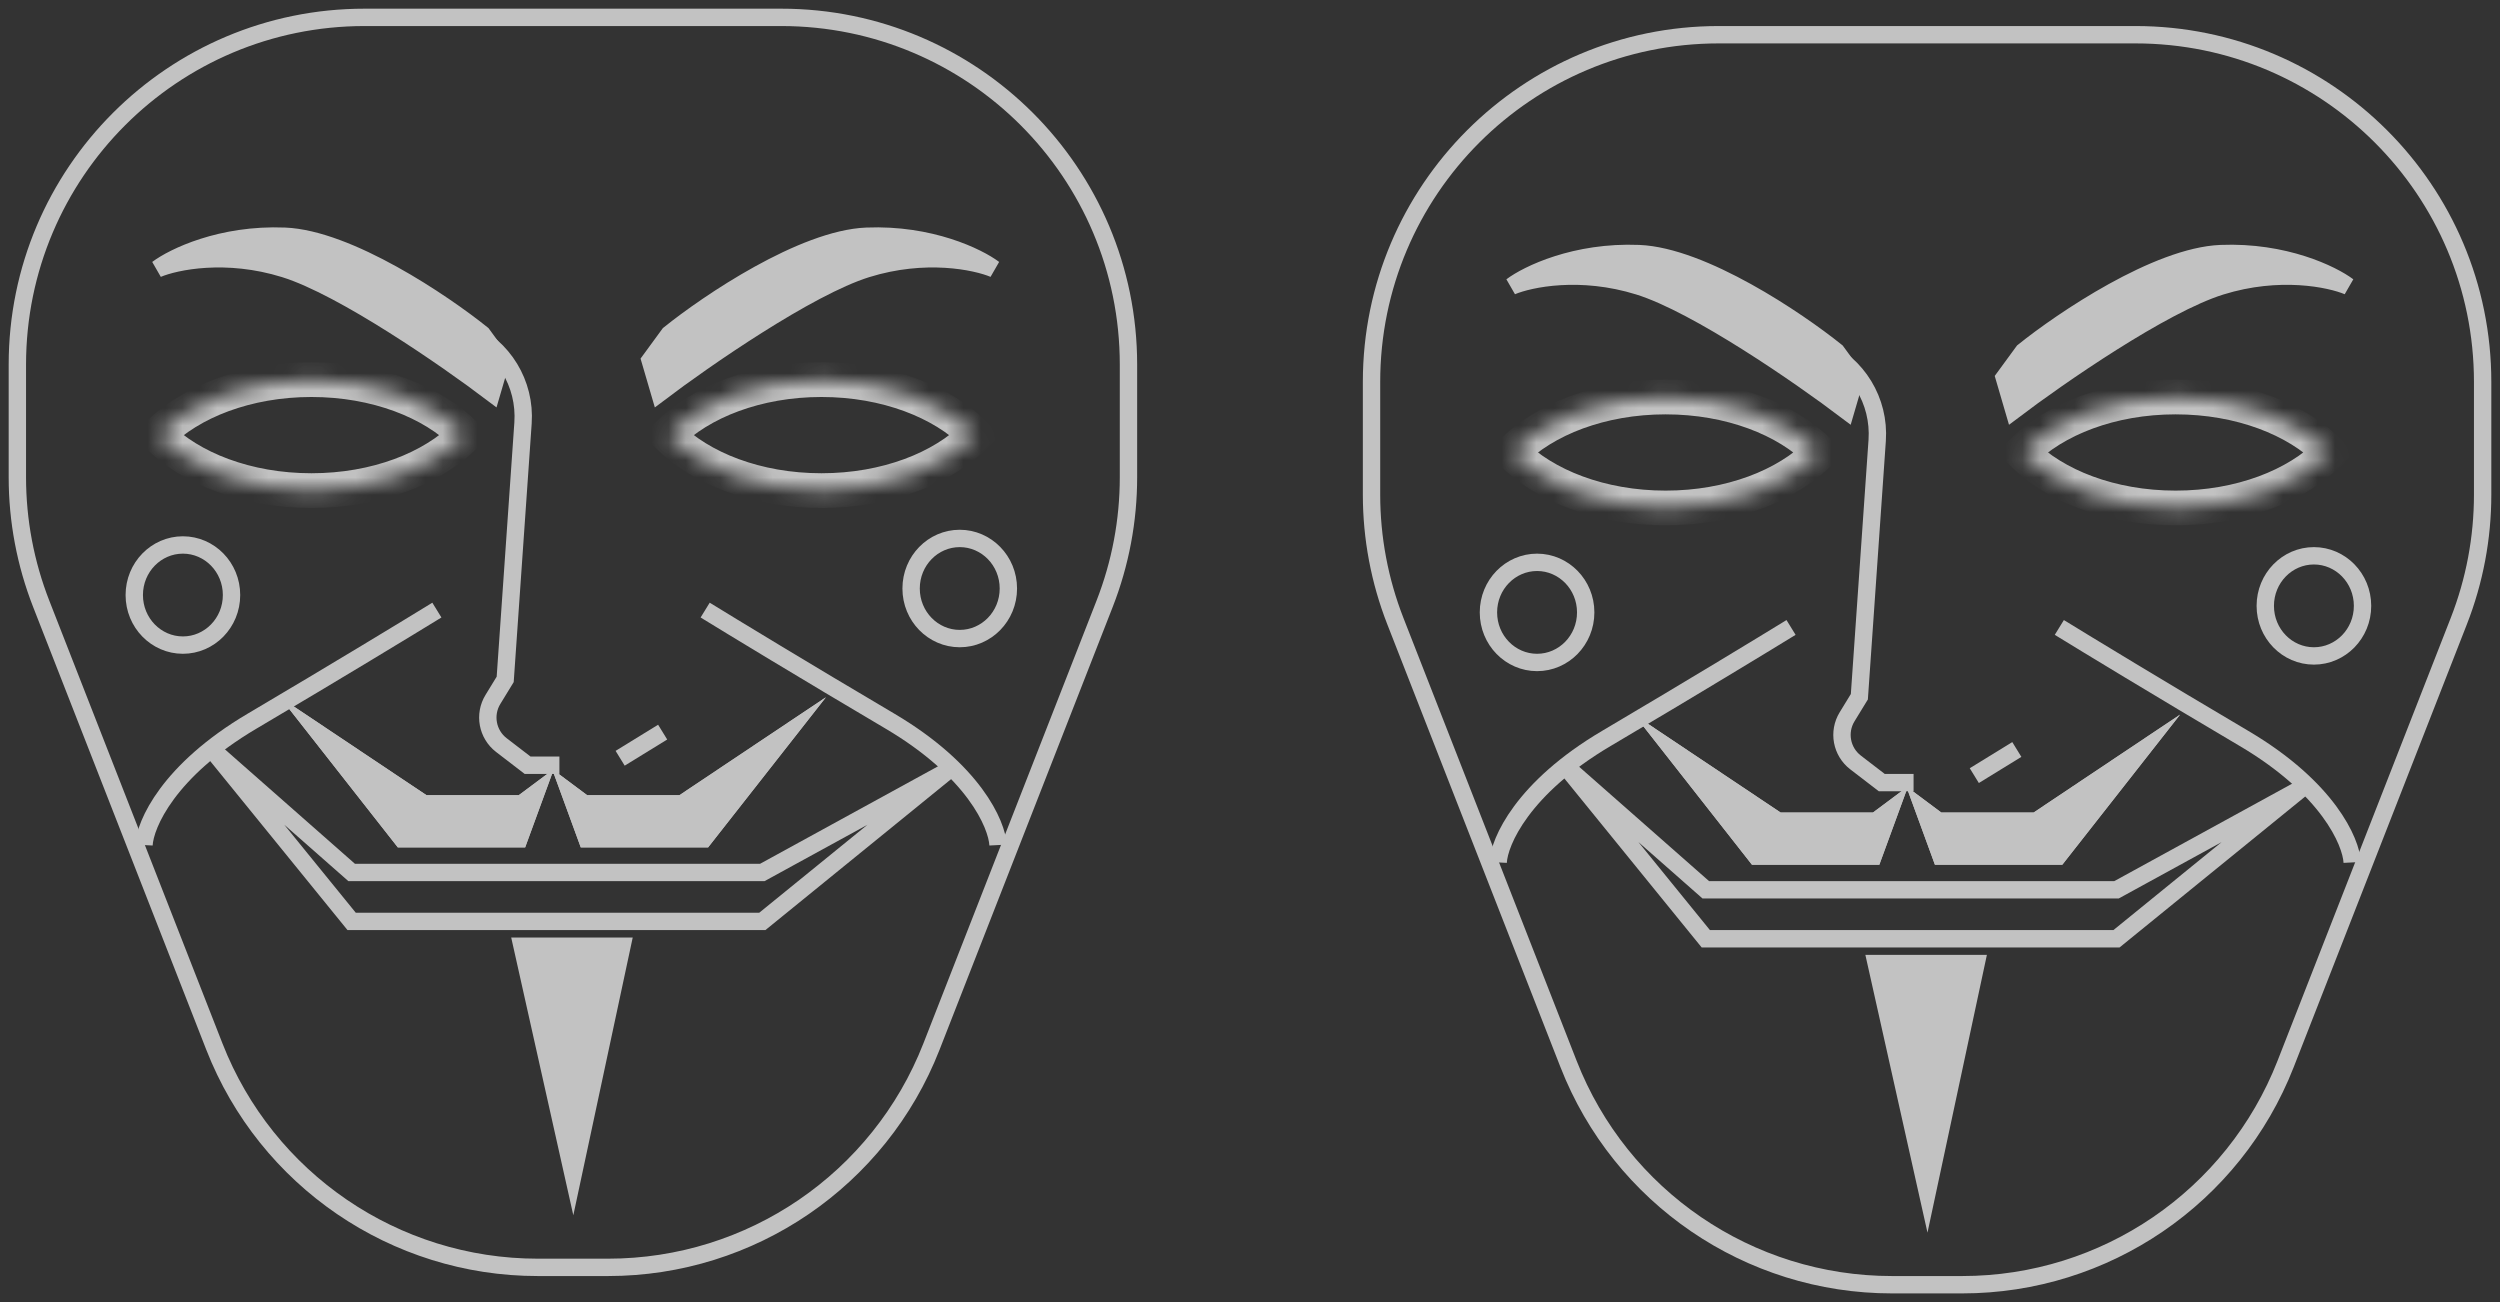 <svg width="144" height="75" viewBox="0 0 144 75" fill="none" xmlns="http://www.w3.org/2000/svg">
<rect x="0" y="0" width="144" height="75" fill="#333333" stroke="none"/>
<g opacity="0.7">
<path d="M63.627 34.779L63.161 34.597L63.627 34.779ZM53.652 60.284L53.187 60.102L53.652 60.284ZM1.5 27.495V21H0.5V27.495H1.5ZM12.814 60.102L2.839 34.597L1.908 34.961L11.882 60.466L12.814 60.102ZM32.542 72.5H30.974V73.5H32.542V72.5ZM32.542 73.5H33.458V72.5H32.542V73.5ZM33.458 73.5H35.026V72.5H33.458V73.5ZM54.118 60.466L64.092 34.961L63.161 34.597L53.187 60.102L54.118 60.466ZM65.5 27.495V21H64.5V27.495H65.5ZM45 0.5H33.458V1.5H45V0.5ZM33.458 0.5H32.542V1.5H33.458V0.5ZM21 1.5H32.542V0.5H21V1.5ZM65.5 21C65.5 9.678 56.322 0.5 45 0.5V1.5C55.77 1.5 64.5 10.23 64.5 21H65.5ZM11.882 60.466C14.956 68.327 22.534 73.5 30.974 73.5V72.5C22.946 72.5 15.738 67.579 12.814 60.102L11.882 60.466ZM64.092 34.961C65.023 32.582 65.5 30.049 65.5 27.495H64.5C64.5 29.925 64.046 32.334 63.161 34.597L64.092 34.961ZM1.5 21C1.5 10.23 10.23 1.5 21 1.5V0.5C9.678 0.5 0.5 9.678 0.5 21H1.5ZM35.026 73.5C43.466 73.5 51.044 68.327 54.118 60.466L53.187 60.102C50.262 67.579 43.054 72.5 35.026 72.5V73.5ZM0.5 27.495C0.5 30.049 0.978 32.582 1.908 34.961L2.839 34.597C1.954 32.334 1.5 29.925 1.5 27.495H0.5Z" fill="white"/>
<mask id="path-2-inside-1_172:152" fill="white">
<path fill-rule="evenodd" clip-rule="evenodd" d="M9.068 25.063C10.973 23.137 14.235 21.867 17.941 21.867C21.646 21.867 24.909 23.137 26.813 25.063C24.909 26.989 21.646 28.259 17.941 28.259C14.235 28.259 10.973 26.989 9.068 25.063Z"/>
</mask>
<path d="M9.068 25.063L8.357 24.36L7.662 25.063L8.357 25.766L9.068 25.063ZM26.813 25.063L27.524 25.766L28.219 25.063L27.524 24.36L26.813 25.063ZM9.779 25.766C11.454 24.072 14.437 22.867 17.941 22.867V20.867C14.033 20.867 10.491 22.202 8.357 24.36L9.779 25.766ZM17.941 22.867C21.444 22.867 24.427 24.072 26.102 25.766L27.524 24.36C25.39 22.202 21.848 20.867 17.941 20.867V22.867ZM26.102 24.36C24.427 26.054 21.444 27.259 17.941 27.259V29.259C21.848 29.259 25.39 27.924 27.524 25.766L26.102 24.36ZM17.941 27.259C14.437 27.259 11.454 26.054 9.779 24.36L8.357 25.766C10.491 27.924 14.033 29.259 17.941 29.259V27.259Z" fill="white" mask="url(#path-2-inside-1_172:152)"/>
<mask id="path-4-inside-2_172:152" fill="white">
<path fill-rule="evenodd" clip-rule="evenodd" d="M38.445 25.063C40.35 23.137 43.612 21.867 47.318 21.867C51.023 21.867 54.285 23.137 56.19 25.063C54.285 26.989 51.023 28.259 47.318 28.259C43.612 28.259 40.35 26.989 38.445 25.063Z"/>
</mask>
<path d="M38.445 25.063L37.734 24.36L37.039 25.063L37.734 25.766L38.445 25.063ZM56.19 25.063L56.901 25.766L57.596 25.063L56.901 24.36L56.19 25.063ZM39.156 25.766C40.831 24.072 43.814 22.867 47.318 22.867V20.867C43.41 20.867 39.868 22.202 37.734 24.36L39.156 25.766ZM47.318 22.867C50.821 22.867 53.803 24.072 55.479 25.766L56.901 24.36C54.767 22.202 51.225 20.867 47.318 20.867V22.867ZM55.479 24.36C53.803 26.054 50.821 27.259 47.318 27.259V29.259C51.225 29.259 54.767 27.924 56.901 25.766L55.479 24.36ZM47.318 27.259C43.814 27.259 40.831 26.054 39.156 24.36L37.734 25.766C39.868 27.924 43.41 29.259 47.318 29.259V27.259Z" fill="white" mask="url(#path-4-inside-2_172:152)"/>
<path d="M49.915 13.607C46.248 13.757 40.807 17.43 38.546 19.247L37.445 20.751L37.995 22.631C40.563 20.688 46.541 16.54 49.915 15.487C53.289 14.434 56.211 15.048 57.25 15.487C56.334 14.798 53.583 13.457 49.915 13.607Z" fill="white" stroke="white"/>
<path d="M16.403 13.607C20.071 13.757 25.511 17.43 27.773 19.247L28.873 20.751L28.323 22.631C25.756 20.688 19.777 16.54 16.403 15.487C13.029 14.434 10.107 15.048 9.068 15.487C9.985 14.798 12.736 13.457 16.403 13.607Z" fill="white" stroke="white"/>
<path d="M20.254 50.253L12.211 43.174L20.254 53.073H43.91L54.547 44.426L43.91 50.253H20.254Z" stroke="white"/>
<path d="M40.617 35.141C42.145 36.081 46.412 38.675 51.253 41.533C56.094 44.39 57.427 47.486 57.488 48.676" stroke="white"/>
<path d="M25.164 35.141C23.636 36.081 19.369 38.675 14.528 41.533C9.687 44.39 8.354 47.486 8.293 48.676" stroke="white"/>
<path d="M58.082 33.898C58.082 35.503 56.816 36.782 55.281 36.782C53.746 36.782 52.48 35.503 52.48 33.898C52.48 32.294 53.746 31.014 55.281 31.014C56.816 31.014 58.082 32.294 58.082 33.898Z" stroke="white"/>
<path d="M13.336 34.274C13.336 35.879 12.07 37.158 10.535 37.158C9 37.158 7.734 35.879 7.734 34.274C7.734 32.67 9 31.39 10.535 31.39C12.07 31.39 13.336 32.67 13.336 34.274Z" stroke="white"/>
<path d="M36.445 54H29.445L33.023 70L36.445 54Z" fill="white"/>
<path d="M26.904 19.075V19.075C28.992 19.977 30.284 22.099 30.126 24.368L29.099 39.132L28.392 40.288C27.859 41.16 28.069 42.294 28.879 42.917L30.389 44.077H32.222" stroke="white"/>
<path d="M35.72 43.676L38.169 42.17" stroke="white"/>
<path d="M24.564 45.802L16.129 40.162L22.914 48.809H30.249L31.9 44.298L29.882 45.802H24.564Z" fill="white"/>
<path d="M24.564 45.802L16.129 40.162L22.914 48.809H30.249L31.9 44.298L29.882 45.802H24.564Z" fill="white"/>
<path d="M39.137 45.802L47.572 40.162L40.787 48.809H33.452L31.802 44.298L33.819 45.802H39.137Z" fill="white"/>
<path d="M39.137 45.802L47.572 40.162L40.787 48.809H33.452L31.802 44.298L33.819 45.802H39.137Z" fill="white"/>
</g>
<g opacity="0.7">
<path d="M141.626 35.779L141.161 35.597L141.626 35.779ZM131.652 61.284L131.186 61.102L131.652 61.284ZM79.5 28.495V22H78.5V28.495H79.5ZM90.814 61.102L80.839 35.597L79.908 35.961L89.882 61.466L90.814 61.102ZM110.542 73.5H108.974V74.5H110.542V73.5ZM110.542 74.5H111.458V73.5H110.542V74.5ZM111.458 74.5H113.026V73.5H111.458V74.5ZM132.118 61.466L142.092 35.961L141.161 35.597L131.186 61.102L132.118 61.466ZM143.5 28.495V22H142.5V28.495H143.5ZM123 1.5H111.458V2.5H123V1.5ZM111.458 1.5H110.542V2.5H111.458V1.5ZM99 2.5H110.542V1.5H99V2.5ZM143.5 22C143.5 10.678 134.322 1.5 123 1.5V2.5C133.77 2.5 142.5 11.23 142.5 22H143.5ZM89.882 61.466C92.956 69.327 100.534 74.5 108.974 74.5V73.5C100.946 73.5 93.738 68.579 90.814 61.102L89.882 61.466ZM142.092 35.961C143.023 33.582 143.5 31.049 143.5 28.495H142.5C142.5 30.925 142.046 33.334 141.161 35.597L142.092 35.961ZM79.5 22C79.5 11.23 88.231 2.5 99 2.5V1.5C87.678 1.5 78.5 10.678 78.5 22H79.5ZM113.026 74.5C121.466 74.5 129.044 69.327 132.118 61.466L131.186 61.102C128.262 68.579 121.054 73.5 113.026 73.5V74.5ZM78.5 28.495C78.5 31.049 78.978 33.582 79.908 35.961L80.839 35.597C79.954 33.334 79.5 30.925 79.5 28.495H78.5Z" fill="white"/>
<mask id="path-19-inside-3_172:152" fill="white">
<path fill-rule="evenodd" clip-rule="evenodd" d="M87.068 26.063C88.973 24.137 92.235 22.867 95.941 22.867C99.646 22.867 102.908 24.137 104.813 26.063C102.908 27.989 99.646 29.259 95.941 29.259C92.235 29.259 88.973 27.989 87.068 26.063Z"/>
</mask>
<path d="M87.068 26.063L86.357 25.36L85.662 26.063L86.357 26.766L87.068 26.063ZM104.813 26.063L105.524 26.766L106.219 26.063L105.524 25.36L104.813 26.063ZM87.779 26.766C89.454 25.072 92.437 23.867 95.941 23.867V21.867C92.033 21.867 88.491 23.202 86.357 25.36L87.779 26.766ZM95.941 23.867C99.444 23.867 102.427 25.072 104.102 26.766L105.524 25.36C103.39 23.202 99.848 21.867 95.941 21.867V23.867ZM104.102 25.36C102.427 27.054 99.444 28.259 95.941 28.259V30.259C99.848 30.259 103.39 28.924 105.524 26.766L104.102 25.36ZM95.941 28.259C92.437 28.259 89.454 27.054 87.779 25.36L86.357 26.766C88.491 28.924 92.033 30.259 95.941 30.259V28.259Z" fill="white" mask="url(#path-19-inside-3_172:152)"/>
<mask id="path-21-inside-4_172:152" fill="white">
<path fill-rule="evenodd" clip-rule="evenodd" d="M116.445 26.063C118.35 24.137 121.612 22.867 125.317 22.867C129.023 22.867 132.285 24.137 134.19 26.063C132.285 27.989 129.023 29.259 125.317 29.259C121.612 29.259 118.35 27.989 116.445 26.063Z"/>
</mask>
<path d="M116.445 26.063L115.734 25.36L115.039 26.063L115.734 26.766L116.445 26.063ZM134.19 26.063L134.901 26.766L135.596 26.063L134.901 25.36L134.19 26.063ZM117.156 26.766C118.831 25.072 121.814 23.867 125.317 23.867V21.867C121.41 21.867 117.868 23.202 115.734 25.36L117.156 26.766ZM125.317 23.867C128.821 23.867 131.803 25.072 133.479 26.766L134.901 25.36C132.767 23.202 129.225 21.867 125.317 21.867V23.867ZM133.479 25.36C131.803 27.054 128.821 28.259 125.317 28.259V30.259C129.225 30.259 132.767 28.924 134.901 26.766L133.479 25.36ZM125.317 28.259C121.814 28.259 118.831 27.054 117.156 25.36L115.734 26.766C117.868 28.924 121.41 30.259 125.317 30.259V28.259Z" fill="white" mask="url(#path-21-inside-4_172:152)"/>
<path d="M127.915 14.607C124.248 14.757 118.807 18.43 116.546 20.247L115.445 21.751L115.995 23.631C118.563 21.688 124.541 17.54 127.915 16.487C131.289 15.434 134.211 16.048 135.25 16.487C134.333 15.798 131.583 14.457 127.915 14.607Z" fill="white" stroke="white"/>
<path d="M94.403 14.607C98.071 14.757 103.511 18.43 105.773 20.247L106.873 21.751L106.323 23.631C103.756 21.688 97.777 17.54 94.403 16.487C91.029 15.434 88.107 16.048 87.068 16.487C87.985 15.798 90.736 14.457 94.403 14.607Z" fill="white" stroke="white"/>
<path d="M98.254 51.253L90.211 44.174L98.254 54.073H121.91L132.546 45.426L121.91 51.253H98.254Z" stroke="white"/>
<path d="M118.617 36.141C120.145 37.081 124.412 39.675 129.253 42.533C134.094 45.39 135.427 48.486 135.488 49.676" stroke="white"/>
<path d="M103.164 36.141C101.636 37.081 97.369 39.675 92.528 42.533C87.687 45.39 86.354 48.486 86.293 49.676" stroke="white"/>
<path d="M136.082 34.898C136.082 36.503 134.817 37.782 133.281 37.782C131.746 37.782 130.48 36.503 130.48 34.898C130.48 33.294 131.746 32.014 133.281 32.014C134.817 32.014 136.082 33.294 136.082 34.898Z" stroke="white"/>
<path d="M91.336 35.274C91.336 36.879 90.07 38.158 88.535 38.158C87 38.158 85.734 36.879 85.734 35.274C85.734 33.67 87 32.39 88.535 32.39C90.07 32.39 91.336 33.67 91.336 35.274Z" stroke="white"/>
<path d="M114.445 55H107.445L111.023 71L114.445 55Z" fill="white"/>
<path d="M104.904 20.075V20.075C106.992 20.977 108.283 23.099 108.126 25.368L107.099 40.132L106.392 41.288C105.859 42.16 106.069 43.294 106.879 43.917L108.389 45.077H110.222" stroke="white"/>
<path d="M113.72 44.676L116.169 43.17" stroke="white"/>
<path d="M102.564 46.802L94.129 41.162L100.914 49.809H108.249L109.9 45.298L107.882 46.802H102.564Z" fill="white"/>
<path d="M102.564 46.802L94.129 41.162L100.914 49.809H108.249L109.9 45.298L107.882 46.802H102.564Z" fill="white"/>
<path d="M117.137 46.802L125.572 41.162L118.787 49.809H111.452L109.802 45.298L111.819 46.802H117.137Z" fill="white"/>
<path d="M117.137 46.802L125.572 41.162L118.787 49.809H111.452L109.802 45.298L111.819 46.802H117.137Z" fill="white"/>
</g>
</svg>
